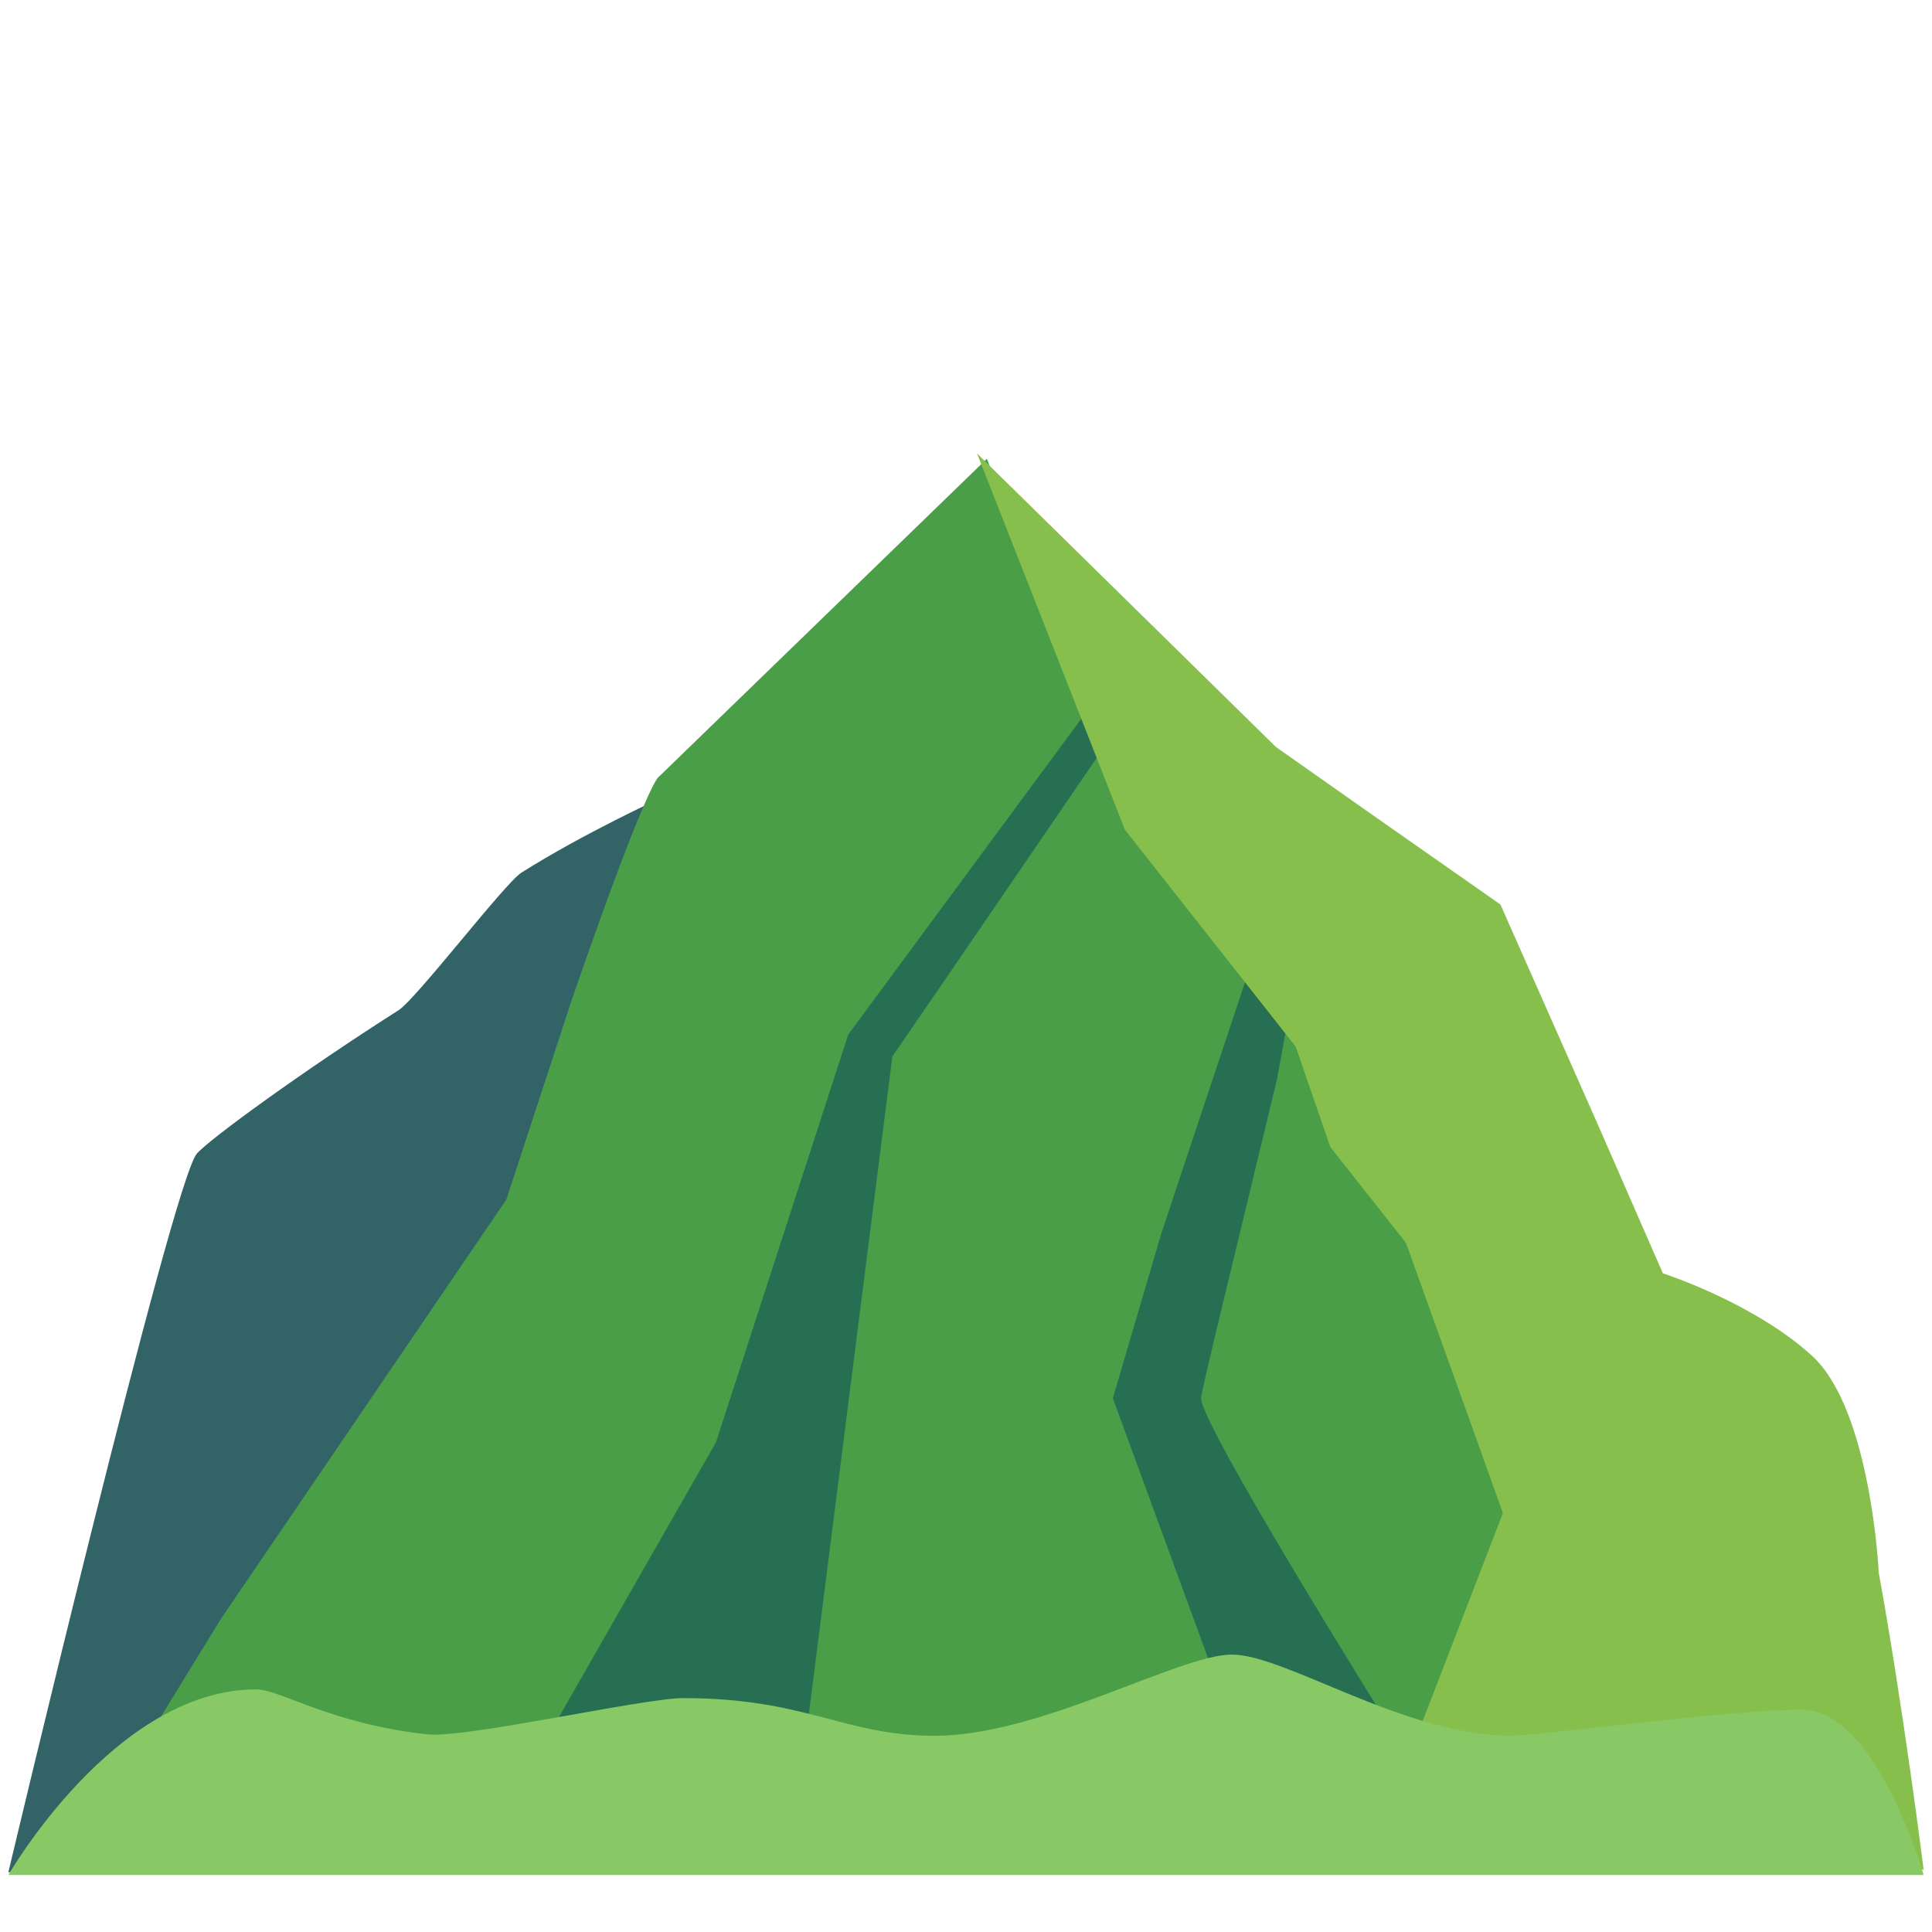 <?xml version="1.0" encoding="UTF-8" standalone="no" ?>
<!DOCTYPE svg PUBLIC "-//W3C//DTD SVG 1.1//EN" "http://www.w3.org/Graphics/SVG/1.1/DTD/svg11.dtd">
<svg xmlns="http://www.w3.org/2000/svg" xmlns:xlink="http://www.w3.org/1999/xlink" version="1.1" width="1080" height="1080" viewBox="0 0 1080 1080" xml:space="preserve">
<desc>Created with Fabric.js 5.2.4</desc>
<defs>
</defs>
<rect x="0" y="0" width="100%" height="100%" fill="transparent"></rect>
<g transform="matrix(1 0 0 1 540 540)" id="d546691d-f646-4894-8b17-9bf134729919"  >
<rect style="stroke: none; stroke-width: 1; stroke-dasharray: none; stroke-linecap: butt; stroke-dashoffset: 0; stroke-linejoin: miter; stroke-miterlimit: 4; fill: rgb(255,255,255); fill-rule: nonzero; opacity: 1; visibility: hidden;" vector-effect="non-scaling-stroke"  x="-540" y="-540" rx="0" ry="0" width="1080" height="1080" />
</g>
<g transform="matrix(1 0 0 1 540 540)" id="3901c93e-fa35-435a-8ffe-9b13de326ffa"  >
</g>
<g transform="matrix(29.74 0 0 25.32 288.39 746.56)"  >
<path style="stroke: none; stroke-width: 1; stroke-dasharray: none; stroke-linecap: butt; stroke-dashoffset: 0; stroke-linejoin: miter; stroke-miterlimit: 4; fill: rgb(49,99,103); fill-rule: nonzero; opacity: 1;" vector-effect="non-scaling-stroke"  transform=" translate(-9.54, -24.15)" d="M 19.083 35.5 L 12.25 12.292 C 12.25 12.292 10.83 13.053 9.646 13.929 C 9.333 14.16 7.669 16.719 7.334 16.969 C 5.572 18.284 3.782 19.81 3.542 20.136 C 3.083 20.76 0 36 0 36 L 19.083 35.5 z" stroke-linecap="round" />
</g>
<g transform="matrix(29.04 0 0 23.33 506.94 638.59)"  >
<path style="stroke: none; stroke-width: 1; stroke-dasharray: none; stroke-linecap: butt; stroke-dashoffset: 0; stroke-linejoin: miter; stroke-miterlimit: 4; fill: rgb(74,158,72); fill-rule: nonzero; opacity: 1;" vector-effect="non-scaling-stroke"  transform=" translate(-16.46, -18.63)" d="M 26.5 15.25 L 19.188 6.038 L 18 2.25 L 12.627 8.734 L 11.656 9.906 C 11.25 10.688 10 15.25 10 15.25 L 8.75 20 L 3.252 30.054 L 0.917 34.791 L 32 35 L 26.5 15.25 z" stroke-linecap="round" />
</g>
<g transform="matrix(24.65 0 0 24.65 540 680.04)"  >
<path style="stroke: none; stroke-width: 1; stroke-dasharray: none; stroke-linecap: butt; stroke-dashoffset: 0; stroke-linejoin: miter; stroke-miterlimit: 4; fill: rgb(39,111,82); fill-rule: nonzero; opacity: 1;" vector-effect="non-scaling-stroke"  transform=" translate(-17.67, -21.88)" d="M 12 34 L 14 34 L 16 18.25 L 17.234 16.453 L 20.812 11.219 L 20.906 9.75 L 17.619 14.204 L 15 17.752 L 12.612 25.114 L 12 27 L 10.209 30.134 L 8 34 z M 24.059 16.384 L 22.094 22.281 L 21 26 L 23.792 33.625 L 27.344 33.563 C 27.344 33.563 23 26.625 23 26 C 23 25.88 23.625 23.313 23.625 23.313 L 24.719 18.782 L 25 17.25 L 24.059 16.384 z" stroke-linecap="round" />
</g>
<g transform="matrix(29.4 0 0 23.46 810.73 649.43)"  >
<path style="stroke: none; stroke-width: 1; stroke-dasharray: none; stroke-linecap: butt; stroke-dashoffset: 0; stroke-linejoin: miter; stroke-miterlimit: 4; fill: rgb(134,191,76); fill-rule: nonzero; opacity: 1;" vector-effect="non-scaling-stroke"  transform=" translate(-27, -19.13)" d="M 36 36 C 36 36 35.616 32.155 35.146 28.917 C 35.146 28.917 35 25.032 33.875 23.75 C 32.826 22.555 31.251 21.875 31.042 21.788 L 29.813 18.265 L 27.953 13 L 25.531 10.875 L 23.687 9.249 L 23.182 8.628 L 18 2.25 L 20.289 9.549 L 20.813 11.219 L 24.059 16.384 L 24.719 18.781 L 26.157 21.062 L 26.931 23.763 L 28 27.5 L 26 34 L 36 36 z" stroke-linecap="round" />
</g>
<g transform="matrix(29.74 0 0 25.94 539.99 986.66)"  >
<path style="stroke: none; stroke-width: 1; stroke-dasharray: none; stroke-linecap: butt; stroke-dashoffset: 0; stroke-linejoin: miter; stroke-miterlimit: 4; fill: rgb(136,201,101); fill-rule: nonzero; opacity: 1;" vector-effect="non-scaling-stroke"  transform=" translate(-18, -33.63)" d="M 33.708 32.438 C 32.363 32.438 28.75 33 28.25 33 C 26.25 33 24 31.25 23 31.25 C 22 31.25 19.406 33 17.406 33 C 15.718 33 15 32.188 12.687 32.188 C 11.939 32.188 8.591 33.059 7.875 32.969 C 6.052 32.741 5.115 32 4.656 32 C 2 32 0 36 0 36 L 36 36 C 36 36 35.125 32.438 33.708 32.438 z" stroke-linecap="round" />
</g>
</svg>